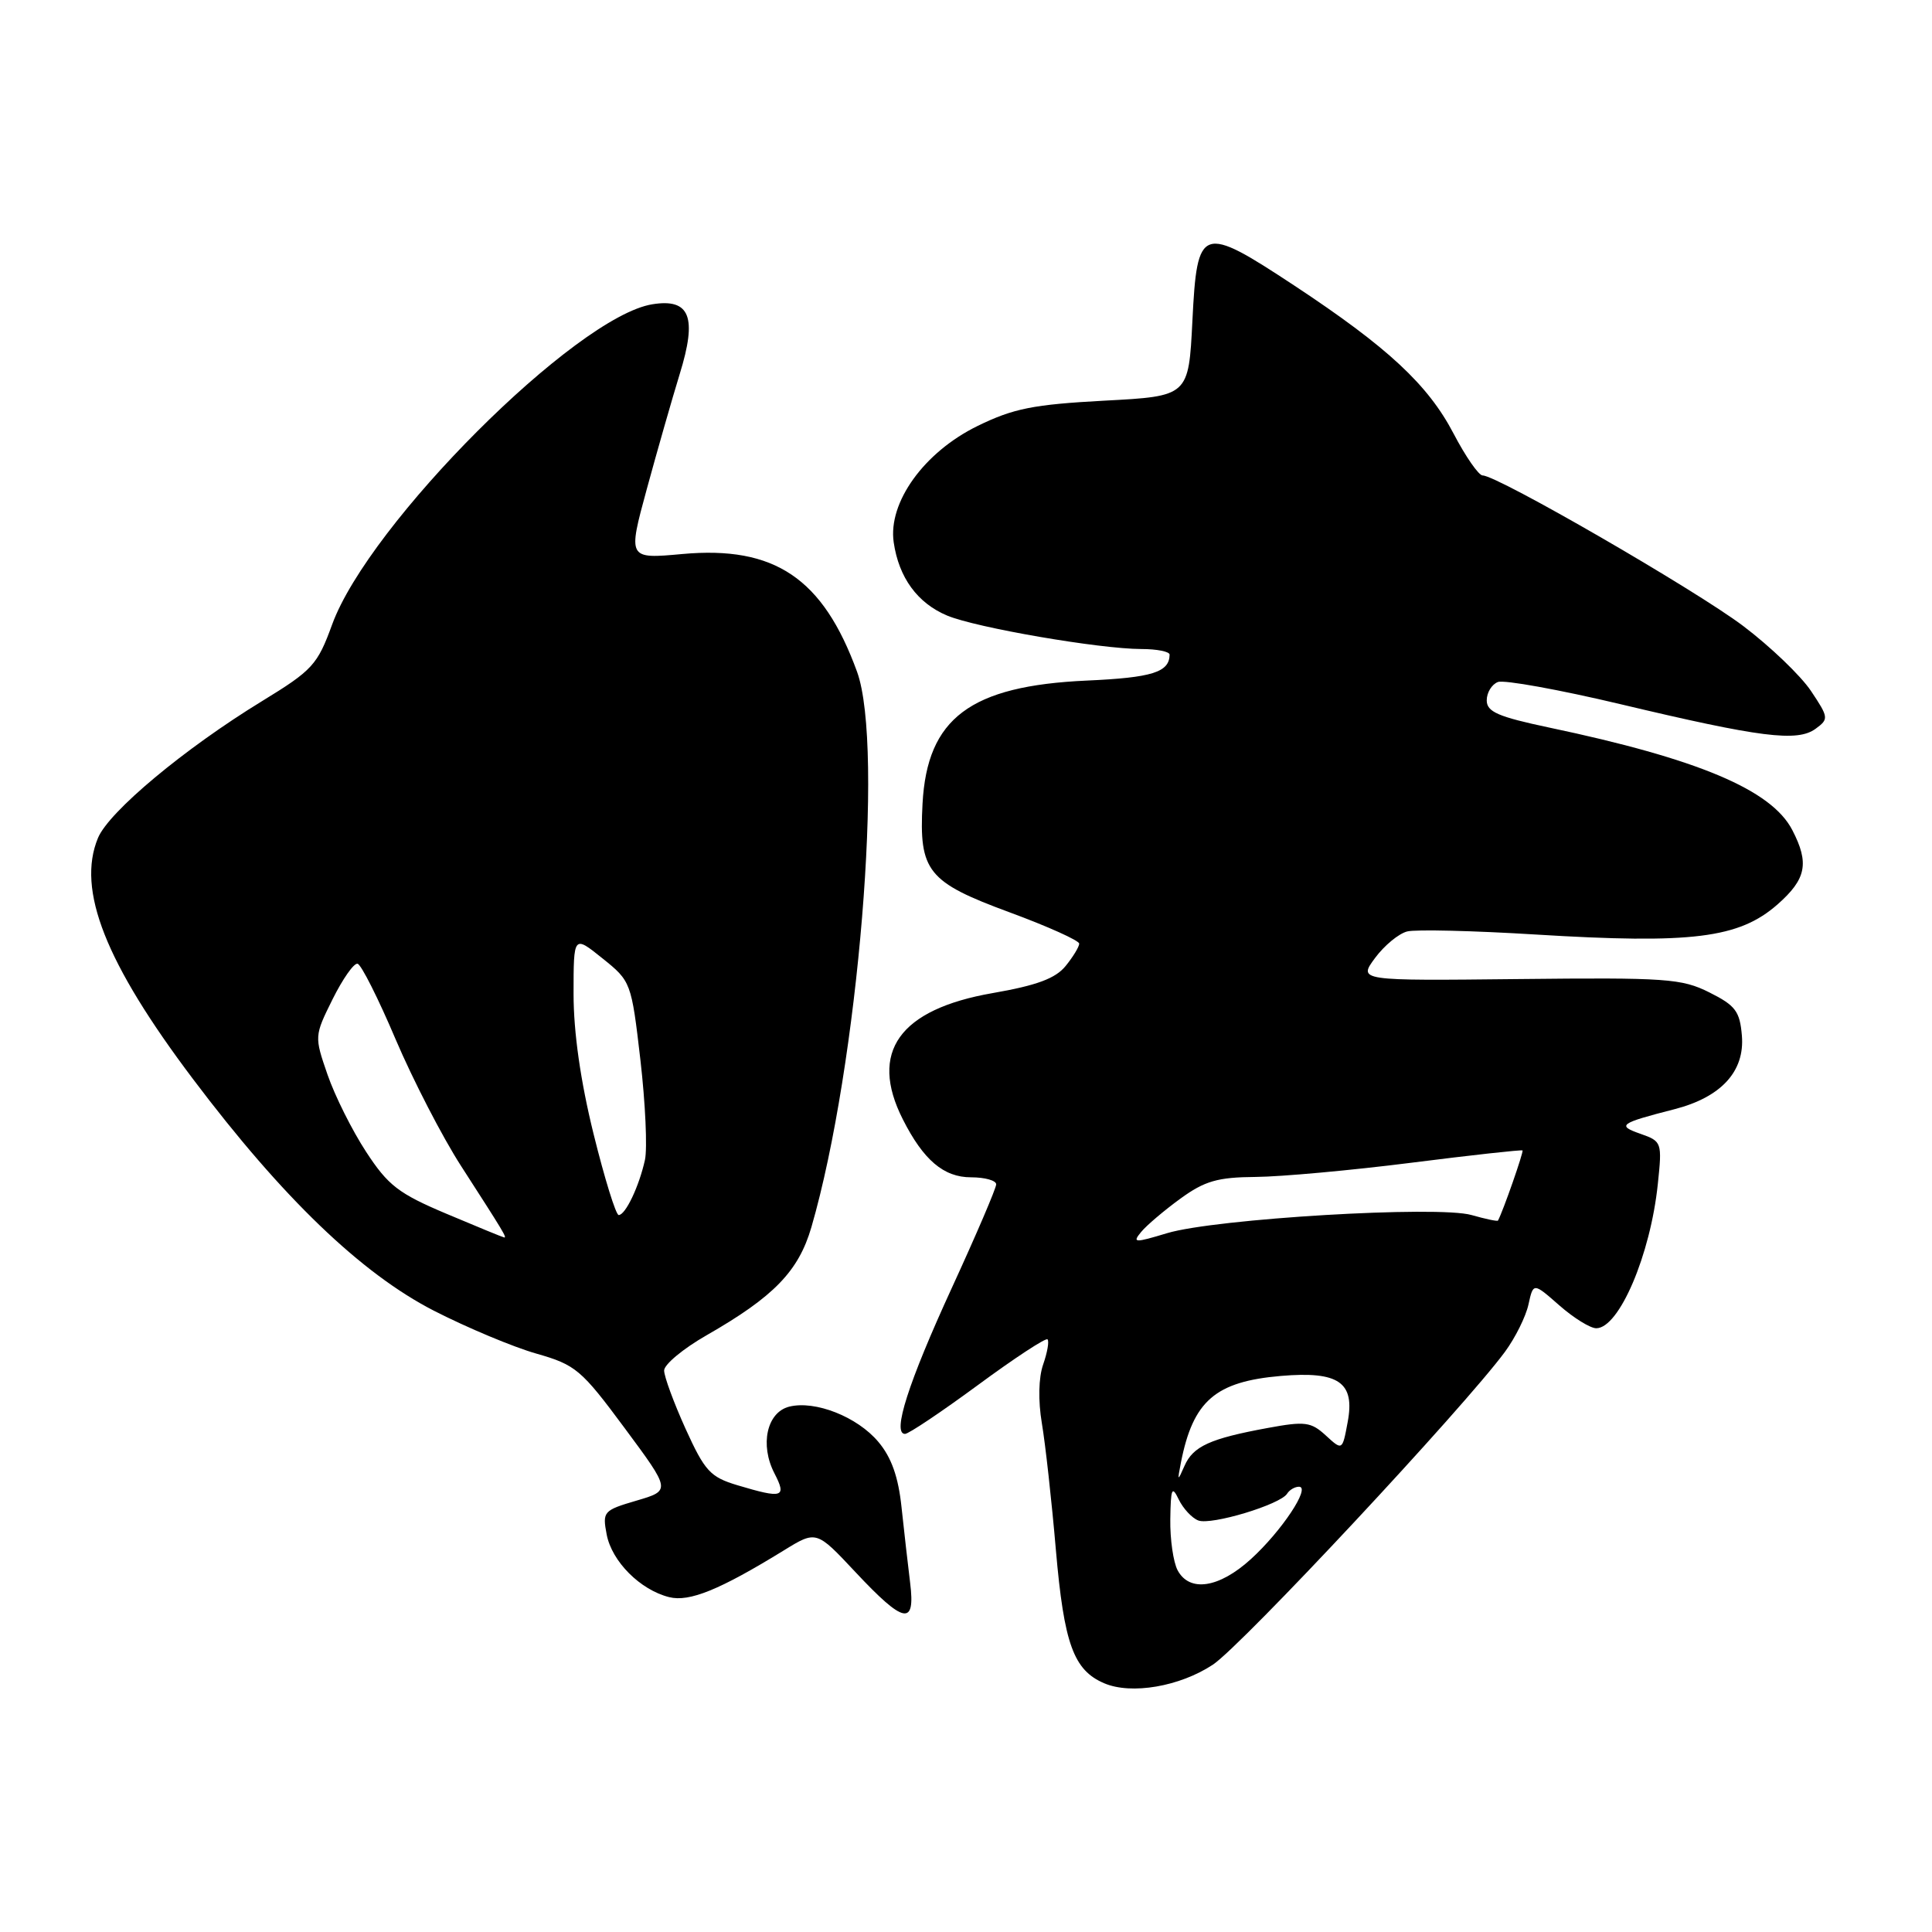 <?xml version="1.0" encoding="UTF-8" standalone="no"?>
<!DOCTYPE svg PUBLIC "-//W3C//DTD SVG 1.1//EN" "http://www.w3.org/Graphics/SVG/1.1/DTD/svg11.dtd" >
<svg xmlns="http://www.w3.org/2000/svg" xmlns:xlink="http://www.w3.org/1999/xlink" version="1.1" viewBox="0 0 256 256">
 <g >
 <path fill="currentColor"
d=" M 160.71 220.58 C 164.54 218.04 193.89 186.60 199.41 179.13 C 200.78 177.27 202.18 174.45 202.53 172.85 C 203.17 169.94 203.17 169.94 206.62 172.97 C 208.52 174.64 210.72 176.00 211.51 176.00 C 214.54 176.00 218.69 166.29 219.67 156.89 C 220.25 151.37 220.20 151.23 217.38 150.24 C 214.20 149.13 214.60 148.84 221.86 146.98 C 228.06 145.39 231.20 141.97 230.81 137.24 C 230.54 134.00 229.96 133.23 226.50 131.50 C 222.83 129.66 220.77 129.52 201.24 129.73 C 179.97 129.96 179.97 129.96 182.20 126.94 C 183.42 125.29 185.34 123.70 186.47 123.42 C 187.59 123.14 195.25 123.32 203.50 123.83 C 224.19 125.10 230.42 124.32 235.52 119.85 C 239.34 116.49 239.77 114.38 237.49 109.99 C 234.74 104.66 225.02 100.56 205.25 96.40 C 198.49 94.97 197.00 94.32 197.00 92.80 C 197.00 91.77 197.67 90.68 198.48 90.37 C 199.29 90.06 206.61 91.38 214.73 93.31 C 233.27 97.72 238.15 98.34 240.57 96.57 C 242.34 95.28 242.32 95.08 239.96 91.55 C 238.61 89.53 234.57 85.66 231.00 82.96 C 224.71 78.20 198.42 63.00 196.46 63.00 C 195.93 63.00 194.20 60.50 192.61 57.46 C 189.22 50.97 183.89 46.02 171.52 37.85 C 159.17 29.71 158.63 29.89 158.00 42.50 C 157.50 52.50 157.50 52.50 146.33 53.09 C 136.90 53.60 134.28 54.12 129.52 56.45 C 122.45 59.91 117.65 66.57 118.42 71.86 C 119.10 76.54 121.57 79.92 125.51 81.57 C 129.37 83.18 145.70 85.99 151.25 86.00 C 153.31 86.00 154.99 86.34 154.98 86.75 C 154.94 89.08 152.67 89.79 144.00 90.18 C 128.56 90.88 122.85 95.16 122.24 106.50 C 121.76 115.45 122.90 116.88 133.78 120.89 C 138.85 122.76 143.00 124.63 143.00 125.04 C 143.00 125.45 142.19 126.78 141.20 128.00 C 139.86 129.65 137.39 130.57 131.53 131.59 C 119.16 133.74 115.12 139.40 119.62 148.30 C 122.35 153.71 125.04 156.00 128.67 156.00 C 130.50 156.00 132.00 156.42 132.00 156.93 C 132.00 157.45 129.35 163.63 126.11 170.68 C 120.35 183.22 118.18 190.00 119.92 190.00 C 120.40 190.00 124.75 187.08 129.59 183.52 C 134.42 179.96 138.57 177.24 138.80 177.47 C 139.04 177.71 138.78 179.20 138.23 180.78 C 137.61 182.54 137.55 185.59 138.05 188.58 C 138.51 191.29 139.35 198.85 139.91 205.38 C 140.99 217.82 142.25 221.31 146.31 223.04 C 149.90 224.58 156.32 223.48 160.71 220.58 Z  M 120.60 209.75 C 120.31 207.41 119.80 202.91 119.46 199.74 C 119.04 195.70 118.12 193.11 116.39 191.06 C 113.60 187.73 108.01 185.53 104.57 186.39 C 101.61 187.14 100.66 191.45 102.62 195.23 C 104.27 198.43 103.73 198.60 97.71 196.80 C 94.11 195.72 93.39 194.93 90.84 189.32 C 89.28 185.87 88.00 182.39 88.00 181.60 C 88.00 180.80 90.54 178.69 93.64 176.92 C 102.53 171.83 105.81 168.45 107.51 162.62 C 113.72 141.24 117.20 99.00 113.56 89.00 C 109.05 76.62 102.65 72.30 90.42 73.41 C 83.18 74.07 83.18 74.07 85.71 64.78 C 87.10 59.68 89.06 52.84 90.06 49.58 C 92.41 42.00 91.43 39.51 86.43 40.32 C 76.31 41.96 48.88 69.40 44.01 82.75 C 42.06 88.11 41.41 88.81 34.71 92.91 C 24.43 99.20 14.43 107.54 12.98 111.04 C 10.14 117.90 13.96 127.58 25.59 143.00 C 37.44 158.72 47.87 168.74 57.50 173.68 C 61.90 175.93 68.01 178.49 71.07 179.36 C 76.29 180.85 77.02 181.47 82.77 189.23 C 88.90 197.50 88.90 197.50 84.34 198.84 C 79.95 200.13 79.81 200.29 80.39 203.34 C 81.08 206.91 84.83 210.67 88.67 211.63 C 91.34 212.30 95.37 210.66 103.84 205.45 C 108.17 202.78 108.17 202.78 113.34 208.30 C 119.79 215.19 121.31 215.49 120.60 209.75 Z  M 156.04 208.07 C 155.47 207.00 155.03 203.96 155.07 201.32 C 155.13 197.19 155.29 196.81 156.19 198.69 C 156.78 199.90 157.94 201.15 158.78 201.47 C 160.49 202.13 169.66 199.36 170.55 197.92 C 170.86 197.42 171.57 197.00 172.12 197.00 C 173.73 197.00 169.81 202.90 165.75 206.59 C 161.53 210.43 157.62 211.02 156.04 208.07 Z  M 156.48 193.79 C 158.09 185.62 161.03 183.07 169.71 182.32 C 177.40 181.66 179.57 183.16 178.57 188.45 C 177.87 192.22 177.87 192.22 175.68 190.21 C 173.72 188.41 172.93 188.30 168.00 189.21 C 160.32 190.62 158.09 191.64 156.95 194.24 C 156.03 196.33 155.99 196.30 156.48 193.79 Z  M 151.20 163.25 C 151.91 162.38 154.26 160.39 156.40 158.83 C 159.64 156.48 161.33 155.99 166.40 155.95 C 169.76 155.92 179.03 155.08 187.00 154.07 C 194.97 153.06 201.61 152.33 201.74 152.44 C 201.92 152.60 199.15 160.53 198.49 161.73 C 198.42 161.86 196.85 161.53 194.99 161.00 C 190.54 159.72 161.04 161.48 154.65 163.40 C 150.32 164.71 150.01 164.69 151.20 163.25 Z  M 59.18 160.84 C 52.80 158.15 51.42 157.08 48.51 152.62 C 46.67 149.81 44.37 145.21 43.40 142.40 C 41.65 137.33 41.65 137.28 44.07 132.40 C 45.41 129.71 46.89 127.59 47.38 127.70 C 47.86 127.80 50.13 132.31 52.42 137.71 C 54.72 143.10 58.62 150.67 61.10 154.51 C 66.74 163.26 67.19 164.01 66.81 163.97 C 66.64 163.95 63.20 162.54 59.18 160.84 Z  M 78.65 150.25 C 76.92 143.25 76.00 136.78 76.00 131.70 C 76.00 123.91 76.00 123.91 79.82 126.98 C 83.61 130.02 83.66 130.14 84.86 140.47 C 85.52 146.20 85.79 152.15 85.46 153.69 C 84.69 157.19 82.88 161.00 81.98 161.00 C 81.61 161.00 80.11 156.16 78.65 150.25 Z "/>
</g>
</svg>